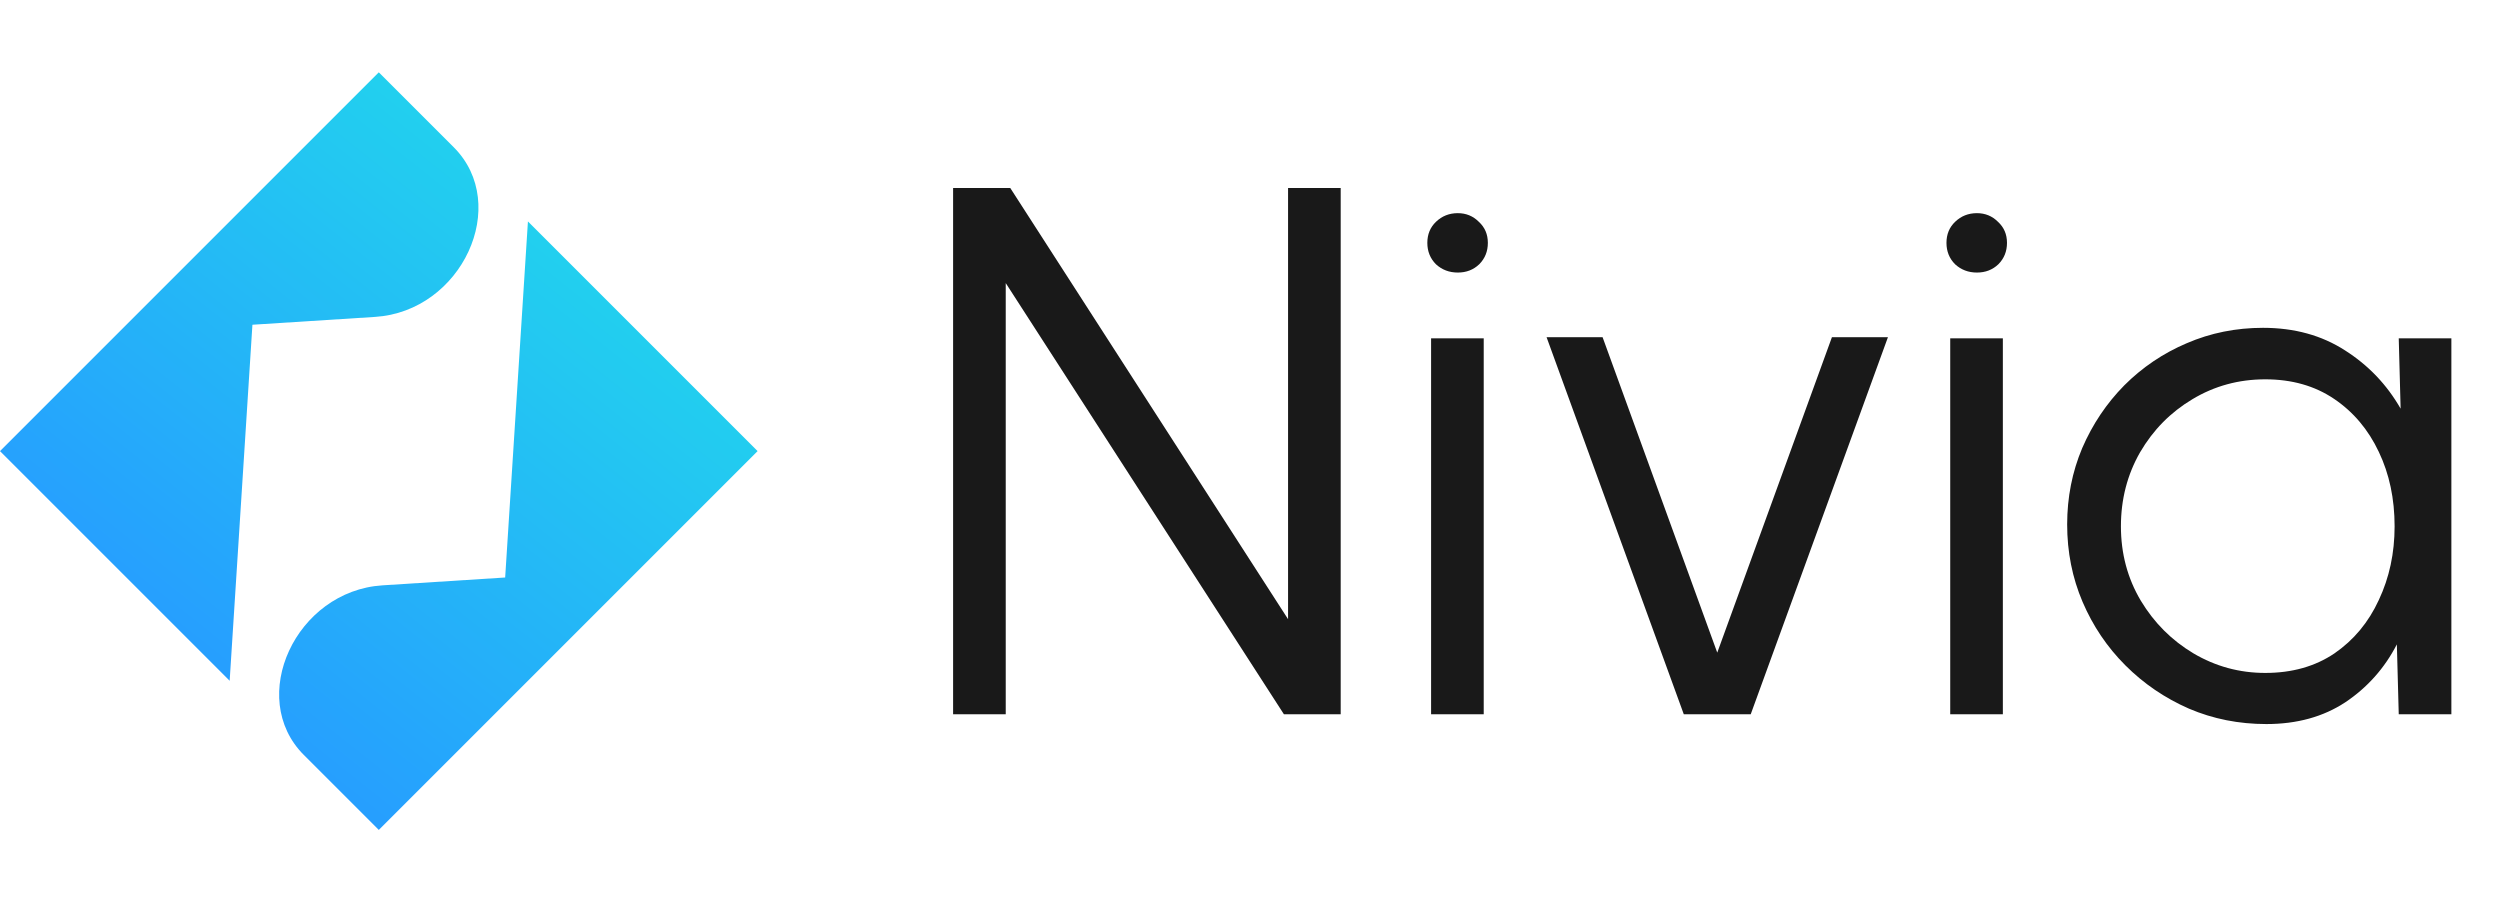 <svg width="133" height="48" viewBox="0 0 133 48" fill="none" xmlns="http://www.w3.org/2000/svg">
<path d="M26.875 30.723L20.349 31.14C15.733 31.435 13.111 37.111 16.166 40.166L20.152 44.152L40.304 23.999L28.086 11.781L26.875 30.723Z" fill="url(#paint0_linear_93_3361)"/>
<path d="M13.429 17.276L19.955 16.859C24.571 16.564 27.193 10.888 24.138 7.833L20.152 3.848L0 24L12.218 36.218L13.429 17.276Z" fill="url(#paint1_linear_93_3361)"/>
<path d="M50.705 38V10H53.745L68.525 32.94V10H71.325V38H68.305L53.505 15.06V38H50.705ZM76.134 18H78.934V38H76.134V18ZM77.554 14.5C77.101 14.5 76.714 14.353 76.394 14.06C76.088 13.753 75.934 13.373 75.934 12.92C75.934 12.467 76.088 12.093 76.394 11.8C76.714 11.493 77.101 11.34 77.554 11.34C77.994 11.34 78.368 11.493 78.674 11.8C78.994 12.093 79.154 12.467 79.154 12.92C79.154 13.373 79.001 13.753 78.694 14.06C78.388 14.353 78.008 14.5 77.554 14.5ZM93.138 38H89.578L82.278 17.94H85.258L91.358 34.72L97.458 17.94H100.438L93.138 38ZM103.752 18H106.552V38H103.752V18ZM105.172 14.5C104.718 14.5 104.332 14.353 104.012 14.06C103.705 13.753 103.552 13.373 103.552 12.92C103.552 12.467 103.705 12.093 104.012 11.8C104.332 11.493 104.718 11.34 105.172 11.34C105.612 11.34 105.985 11.493 106.292 11.8C106.612 12.093 106.772 12.467 106.772 12.92C106.772 13.373 106.618 13.753 106.312 14.06C106.005 14.353 105.625 14.5 105.172 14.5ZM127.613 18H130.413V38H127.613L127.513 34.28C126.86 35.547 125.947 36.573 124.773 37.36C123.6 38.133 122.2 38.52 120.573 38.52C119.107 38.52 117.733 38.247 116.453 37.7C115.173 37.14 114.047 36.373 113.073 35.4C112.1 34.427 111.34 33.3 110.793 32.02C110.247 30.74 109.973 29.367 109.973 27.9C109.973 26.46 110.24 25.107 110.773 23.84C111.32 22.573 112.067 21.46 113.013 20.5C113.973 19.54 115.08 18.793 116.333 18.26C117.6 17.713 118.953 17.44 120.393 17.44C122.06 17.44 123.513 17.84 124.753 18.64C125.993 19.427 126.98 20.46 127.713 21.74L127.613 18ZM120.513 35.8C121.94 35.8 123.167 35.453 124.193 34.76C125.22 34.053 126.007 33.107 126.553 31.92C127.113 30.733 127.393 29.427 127.393 28C127.393 26.533 127.113 25.213 126.553 24.04C125.993 22.853 125.2 21.913 124.173 21.22C123.147 20.527 121.927 20.18 120.513 20.18C119.1 20.18 117.807 20.533 116.633 21.24C115.473 21.933 114.547 22.873 113.853 24.06C113.173 25.247 112.833 26.56 112.833 28C112.833 29.453 113.187 30.773 113.893 31.96C114.6 33.133 115.533 34.067 116.693 34.76C117.867 35.453 119.14 35.8 120.513 35.8Z" fill="#191919"/>
<defs>
<linearGradient id="paint0_linear_93_3361" x1="30.616" y1="12.872" x2="10.867" y2="37.745" gradientUnits="userSpaceOnUse">
<stop stop-color="#22D1EE"/>
<stop offset="1" stop-color="#269dff"/>
</linearGradient>
<linearGradient id="paint1_linear_93_3361" x1="22.682" y1="4.938" x2="2.934" y2="29.812" gradientUnits="userSpaceOnUse">
<stop stop-color="#22D1EE"/>
<stop offset="1" stop-color="#269dff"/>
</linearGradient>
</defs>
</svg>
